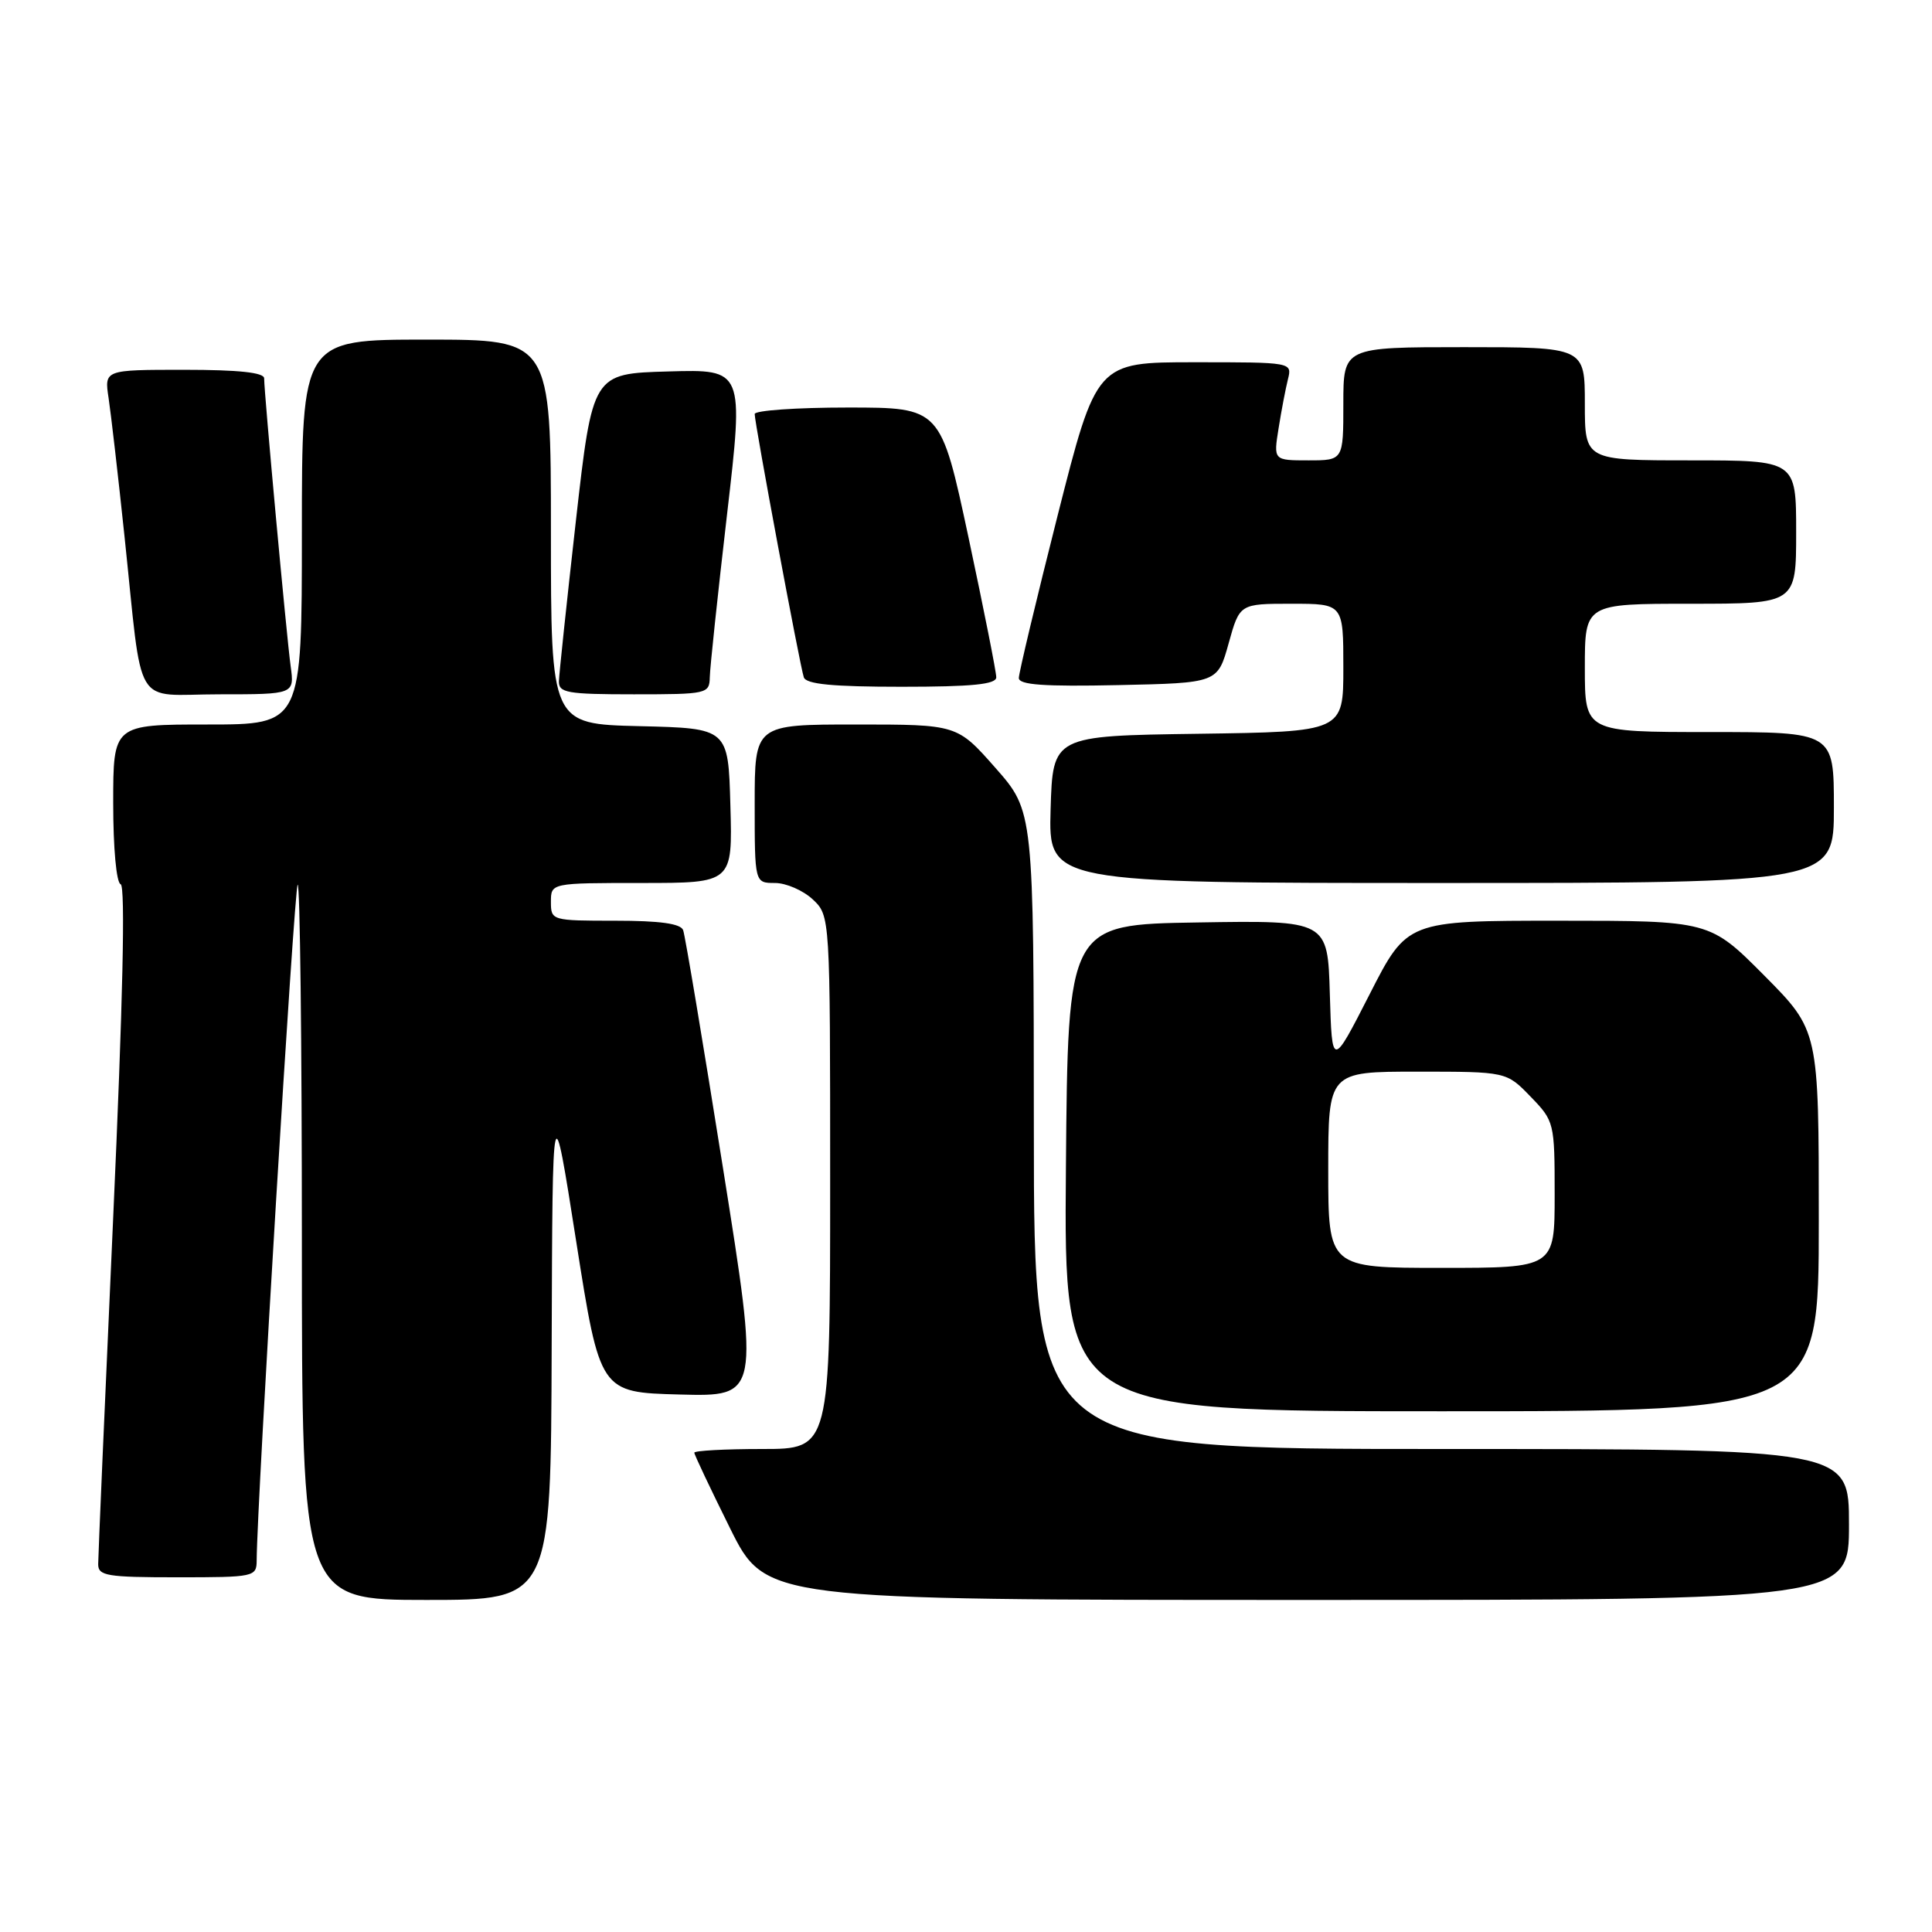 <?xml version="1.0" encoding="UTF-8" standalone="no"?>
<!DOCTYPE svg PUBLIC "-//W3C//DTD SVG 1.1//EN" "http://www.w3.org/Graphics/SVG/1.1/DTD/svg11.dtd" >
<svg xmlns="http://www.w3.org/2000/svg" xmlns:xlink="http://www.w3.org/1999/xlink" version="1.1" viewBox="0 0 256 256">
 <g >
 <path fill="currentColor"
d=" M 73.10 178.25 C 73.21 144.50 73.21 144.50 76.35 164.50 C 79.50 184.50 79.50 184.50 90.06 184.78 C 100.62 185.06 100.62 185.06 95.80 154.78 C 93.15 138.13 90.78 123.94 90.52 123.25 C 90.20 122.38 87.44 122.00 81.53 122.00 C 73.10 122.00 73.00 121.97 73.00 119.50 C 73.00 117.00 73.00 117.00 85.03 117.00 C 97.07 117.00 97.07 117.00 96.78 106.75 C 96.50 96.50 96.50 96.50 84.75 96.22 C 73.00 95.94 73.00 95.94 73.00 70.47 C 73.00 45.00 73.00 45.00 56.50 45.00 C 40.00 45.00 40.00 45.00 40.00 70.50 C 40.00 96.00 40.00 96.00 27.50 96.00 C 15.00 96.00 15.00 96.00 15.00 106.42 C 15.00 112.38 15.42 116.98 15.99 117.17 C 16.63 117.38 16.28 132.97 14.99 161.50 C 13.90 185.70 13.01 206.29 13.01 207.25 C 13.00 208.81 14.16 209.00 23.50 209.00 C 33.72 209.00 34.00 208.94 34.01 206.75 C 34.06 198.88 38.99 117.68 39.44 117.23 C 39.75 116.92 40.00 138.12 40.00 164.33 C 40.00 212.00 40.00 212.00 56.50 212.00 C 73.00 212.00 73.00 212.00 73.10 178.25 Z  M 245.00 202.00 C 245.00 192.00 245.00 192.00 191.00 192.00 C 137.00 192.00 137.00 192.00 136.99 149.75 C 136.97 107.50 136.97 107.50 131.90 101.75 C 126.83 96.00 126.83 96.00 113.42 96.00 C 100.00 96.00 100.00 96.00 100.00 106.50 C 100.00 117.00 100.00 117.00 102.69 117.00 C 104.16 117.00 106.41 117.98 107.69 119.17 C 110.00 121.35 110.00 121.35 110.00 156.67 C 110.00 192.00 110.00 192.00 101.00 192.00 C 96.05 192.00 92.00 192.22 92.00 192.49 C 92.00 192.75 94.13 197.25 96.73 202.49 C 101.45 212.00 101.45 212.00 173.23 212.00 C 245.00 212.00 245.00 212.00 245.00 202.00 Z  M 241.00 161.77 C 241.00 136.55 241.00 136.55 233.78 129.27 C 226.55 122.00 226.55 122.00 206.50 122.00 C 186.45 122.00 186.45 122.00 181.48 131.75 C 176.50 141.50 176.50 141.50 176.21 131.73 C 175.93 121.95 175.93 121.95 158.71 122.23 C 141.50 122.50 141.50 122.50 141.24 154.75 C 140.97 187.00 140.97 187.00 190.99 187.00 C 241.00 187.00 241.00 187.00 241.00 161.77 Z  M 243.00 107.00 C 243.00 97.00 243.00 97.00 226.50 97.00 C 210.00 97.00 210.00 97.00 210.00 88.50 C 210.00 80.00 210.00 80.00 224.00 80.00 C 238.00 80.00 238.00 80.00 238.00 70.50 C 238.00 61.00 238.00 61.00 224.00 61.00 C 210.00 61.00 210.00 61.00 210.00 53.50 C 210.00 46.00 210.00 46.00 194.00 46.00 C 178.00 46.00 178.00 46.00 178.00 53.50 C 178.00 61.00 178.00 61.00 173.37 61.00 C 168.74 61.00 168.74 61.00 169.42 56.75 C 169.79 54.41 170.35 51.49 170.66 50.25 C 171.22 48.00 171.20 48.00 158.25 48.00 C 145.29 48.00 145.29 48.00 140.14 68.31 C 137.31 79.49 135.00 89.18 135.00 89.84 C 135.00 90.75 138.35 90.99 148.17 90.78 C 161.34 90.50 161.34 90.50 162.80 85.25 C 164.26 80.00 164.26 80.00 171.13 80.00 C 178.00 80.00 178.00 80.00 178.00 88.48 C 178.00 96.96 178.00 96.96 158.75 97.23 C 139.50 97.50 139.50 97.50 139.21 107.25 C 138.93 117.00 138.93 117.00 190.96 117.00 C 243.00 117.00 243.00 117.00 243.00 107.00 Z  M 38.51 88.25 C 37.97 84.31 35.00 52.07 35.00 50.13 C 35.00 49.36 31.60 49.00 24.41 49.00 C 13.82 49.00 13.82 49.00 14.39 52.75 C 14.70 54.81 15.65 63.02 16.49 71.00 C 18.98 94.54 17.46 92.00 29.06 92.00 C 39.02 92.00 39.02 92.00 38.51 88.25 Z  M 94.05 89.75 C 94.07 88.51 95.10 78.82 96.33 68.22 C 98.57 48.93 98.57 48.93 88.54 49.22 C 78.52 49.50 78.52 49.50 76.31 69.00 C 75.10 79.72 74.09 89.29 74.06 90.25 C 74.01 91.80 75.12 92.00 84.00 92.00 C 93.69 92.00 94.00 91.93 94.05 89.75 Z  M 132.01 89.75 C 132.02 89.06 130.36 80.74 128.34 71.25 C 124.65 54.00 124.65 54.00 112.33 54.00 C 105.55 54.00 100.00 54.39 100.00 54.86 C 100.00 56.12 106.00 88.27 106.51 89.75 C 106.82 90.66 110.34 91.00 119.47 91.00 C 128.82 91.00 132.00 90.68 132.01 89.75 Z  M 176.00 155.00 C 176.00 142.00 176.00 142.00 187.80 142.00 C 199.61 142.00 199.61 142.00 202.80 145.30 C 205.95 148.55 206.00 148.74 206.00 158.30 C 206.00 168.00 206.00 168.00 191.00 168.00 C 176.00 168.00 176.00 168.00 176.00 155.00 Z "/>
</g>
</svg>